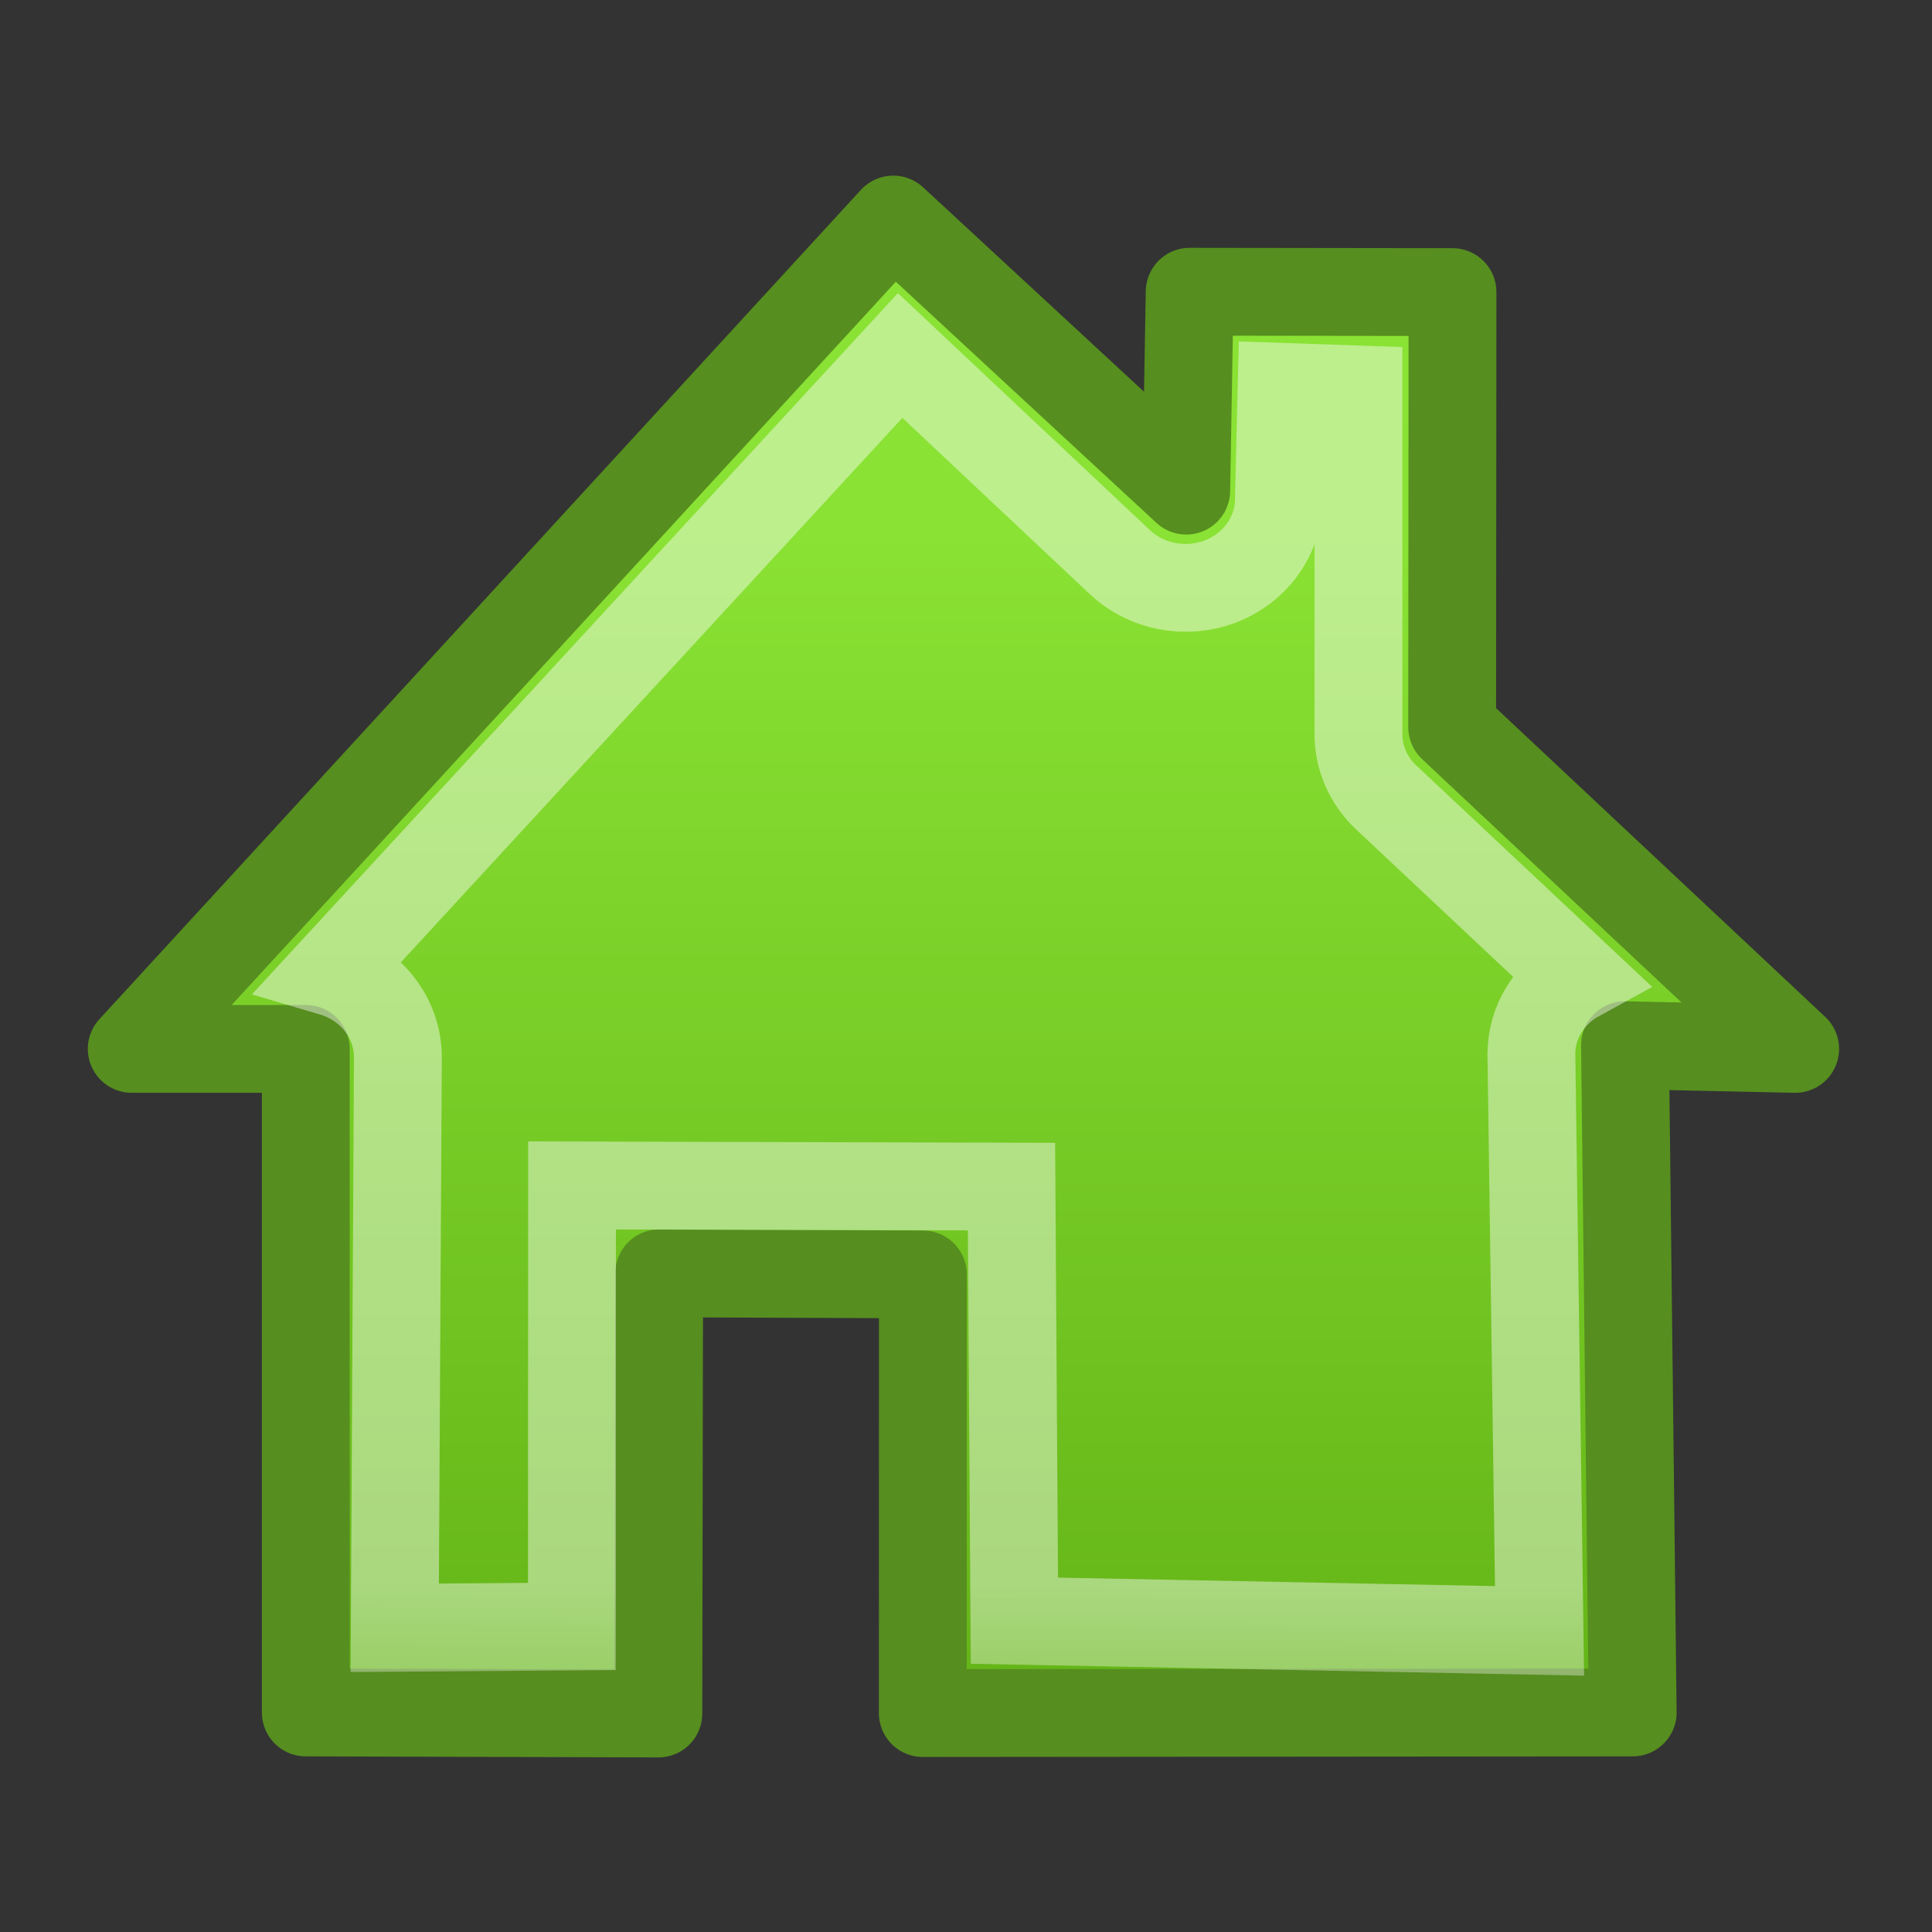 <?xml version="1.0" encoding="UTF-8" standalone="no"?>
<!-- Created with Inkscape (http://www.inkscape.org/) -->
<svg
   xmlns:dc="http://purl.org/dc/elements/1.1/"
   xmlns:cc="http://creativecommons.org/ns#"
   xmlns:rdf="http://www.w3.org/1999/02/22-rdf-syntax-ns#"
   xmlns:svg="http://www.w3.org/2000/svg"
   xmlns="http://www.w3.org/2000/svg"
   xmlns:xlink="http://www.w3.org/1999/xlink"
   xmlns:sodipodi="http://sodipodi.sourceforge.net/DTD/sodipodi-0.dtd"
   xmlns:inkscape="http://www.inkscape.org/namespaces/inkscape"
   width="22"
   height="22"
   id="svg2"
   sodipodi:version="0.32"
   inkscape:version="0.46"
   version="1.0"
   sodipodi:docbase="/home/dobey/Projects/gnome-icon-theme/22x22/actions"
   sodipodi:docname="go-home.svg"
   inkscape:export-filename="/home/david/.icons/Ecroo/22x22/actions/go-home.png"
   inkscape:export-xdpi="90"
   inkscape:export-ydpi="90"
   inkscape:output_extension="org.inkscape.output.svg.inkscape">
  <rect width="100%" height="100%" fill="#333333" stroke="none"/>
  <defs
     id="defs4">
    <inkscape:perspective
       sodipodi:type="inkscape:persp3d"
       inkscape:vp_x="0 : 11 : 1"
       inkscape:vp_y="0 : 1000 : 0"
       inkscape:vp_z="22 : 11 : 1"
       inkscape:persp3d-origin="11 : 7.3333333 : 1"
       id="perspective33" />
    <linearGradient
       id="linearGradient3702">
      <stop
         style="stop-color:black;stop-opacity:0;"
         offset="0"
         id="stop3704" />
      <stop
         id="stop3710"
         offset="0.5"
         style="stop-color:black;stop-opacity:1;" />
      <stop
         style="stop-color:black;stop-opacity:0;"
         offset="1"
         id="stop3706" />
    </linearGradient>
    <linearGradient
       id="linearGradient5106">
      <stop
         style="stop-color:#729fcf;stop-opacity:1;"
         offset="0"
         id="stop5108" />
      <stop
         style="stop-color:#386ea6;stop-opacity:1;"
         offset="1"
         id="stop5110" />
    </linearGradient>
    <linearGradient
       inkscape:collect="always"
       id="linearGradient5123">
      <stop
         style="stop-color:white;stop-opacity:1;"
         offset="0"
         id="stop5125" />
      <stop
         style="stop-color:white;stop-opacity:0;"
         offset="1"
         id="stop5127" />
    </linearGradient>
    <linearGradient
       inkscape:collect="always"
       xlink:href="#linearGradient5123"
       id="linearGradient5129"
       x1="9.155"
       y1="17.879"
       x2="9.125"
       y2="22.938"
       gradientUnits="userSpaceOnUse"
       gradientTransform="matrix(1,0,0,0.952,0,1.012)" />
    <inkscape:perspective
       sodipodi:type="inkscape:persp3d"
       inkscape:vp_x="0 : 8 : 1"
       inkscape:vp_y="0 : 1000 : 0"
       inkscape:vp_z="16 : 8 : 1"
       inkscape:persp3d-origin="8 : 5.3333333 : 1"
       id="perspective2518" />
    <inkscape:perspective
       id="perspective2527"
       inkscape:persp3d-origin="0.5 : 0.33333333 : 1"
       inkscape:vp_z="1 : 0.5 : 1"
       inkscape:vp_y="0 : 1000 : 0"
       inkscape:vp_x="0 : 0.5 : 1"
       sodipodi:type="inkscape:persp3d" />
    <linearGradient
       gradientUnits="userSpaceOnUse"
       y2="13.226"
       x2="11.306"
       y1="4.126"
       x1="9.289"
       id="linearGradient3212"
       xlink:href="#linearGradient5033"
       inkscape:collect="always" />
    <linearGradient
       y2="11.645"
       x2="7.5"
       y1="6.14"
       x1="6.689"
       gradientTransform="matrix(1.586,0,0,1.587,14.589,-3.985)"
       gradientUnits="userSpaceOnUse"
       id="linearGradient2434"
       xlink:href="#linearGradient5033"
       inkscape:collect="always" />
    <linearGradient
       y2="8.926"
       x2="-0.198"
       y1="-1.342"
       x1="-0.198"
       gradientTransform="matrix(1.438,0,0,1.438,15.056,-1.963)"
       gradientUnits="userSpaceOnUse"
       id="linearGradient2430"
       xlink:href="#linearGradient6128"
       inkscape:collect="always" />
    <inkscape:perspective
       sodipodi:type="inkscape:persp3d"
       inkscape:vp_x="0 : 12 : 1"
       inkscape:vp_y="0 : 1000 : 0"
       inkscape:vp_z="24 : 12 : 1"
       inkscape:persp3d-origin="12 : 8 : 1"
       id="perspective2413" />
    <linearGradient
       id="linearGradient5033">
      <stop
         id="stop5035"
         offset="0"
         style="stop-color:#8ae234;stop-opacity:1" />
      <stop
         id="stop5037"
         offset="1"
         style="stop-color:#4e9a06;stop-opacity:1" />
    </linearGradient>
    <linearGradient
       inkscape:collect="always"
       id="linearGradient6128">
      <stop
         style="stop-color:#ffffff;stop-opacity:1;"
         offset="0"
         id="stop6130" />
      <stop
         style="stop-color:#ffffff;stop-opacity:0;"
         offset="1"
         id="stop6132" />
    </linearGradient>
    <inkscape:perspective
       sodipodi:type="inkscape:persp3d"
       inkscape:vp_x="0 : 526.18109 : 1"
       inkscape:vp_y="0 : 1000 : 0"
       inkscape:vp_z="744.09448 : 526.18109 : 1"
       inkscape:persp3d-origin="372.04724 : 350.78739 : 1"
       id="perspective2391" />
    <inkscape:perspective
       sodipodi:type="inkscape:persp3d"
       inkscape:vp_x="0 : 0.5 : 1"
       inkscape:vp_y="0 : 1000 : 0"
       inkscape:vp_z="1 : 0.5 : 1"
       inkscape:persp3d-origin="0.5 : 0.33333333 : 1"
       id="perspective2412" />
    <inkscape:perspective
       id="perspective2410"
       inkscape:persp3d-origin="8 : 5.3333333 : 1"
       inkscape:vp_z="16 : 8 : 1"
       inkscape:vp_y="0 : 1000 : 0"
       inkscape:vp_x="0 : 8 : 1"
       sodipodi:type="inkscape:persp3d" />
    <linearGradient
       inkscape:collect="always"
       xlink:href="#linearGradient5033"
       id="linearGradient3226"
       x1="3.504"
       y1="8"
       x2="12.942"
       y2="2"
       gradientUnits="userSpaceOnUse" />
    <linearGradient
       inkscape:collect="always"
       xlink:href="#linearGradient5033"
       id="linearGradient3254"
       gradientUnits="userSpaceOnUse"
       x1="3.504"
       y1="8"
       x2="12.942"
       y2="2" />
    <linearGradient
       gradientUnits="userSpaceOnUse"
       y2="16.387"
       x2="6.5"
       y1="6.375"
       x1="6.5"
       id="linearGradient2540"
       xlink:href="#linearGradient5123"
       inkscape:collect="always" />
    <linearGradient
       id="linearGradient2528">
      <stop
         id="stop2530"
         offset="0"
         style="stop-color:#729fcf;stop-opacity:1;" />
      <stop
         id="stop2532"
         offset="1"
         style="stop-color:#386ea6;stop-opacity:1;" />
    </linearGradient>
    <inkscape:perspective
       id="perspective17"
       inkscape:persp3d-origin="8 : 5.3333333 : 1"
       inkscape:vp_z="16 : 8 : 1"
       inkscape:vp_y="0 : 1000 : 0"
       inkscape:vp_x="0 : 8 : 1"
       sodipodi:type="inkscape:persp3d" />
    <linearGradient
       id="linearGradient3232">
      <stop
         id="stop3234"
         offset="0"
         style="stop-color:#73d216;stop-opacity:1;" />
      <stop
         id="stop3236"
         offset="1"
         style="stop-color:#73d216;stop-opacity:0;" />
    </linearGradient>
    <linearGradient
       inkscape:collect="always"
       xlink:href="#linearGradient5123"
       id="linearGradient3341"
       gradientUnits="userSpaceOnUse"
       x1="9.25"
       y1="10.875"
       x2="9.125"
       y2="22.938"
       gradientTransform="translate(42.804,-22.549)" />
    <linearGradient
       inkscape:collect="always"
       xlink:href="#linearGradient5033"
       id="linearGradient3344"
       gradientUnits="userSpaceOnUse"
       x1="7.041"
       y1="5.789"
       x2="11.39"
       y2="14.849"
       gradientTransform="translate(42.804,-22.549)" />
    <inkscape:perspective
       id="perspective3430"
       inkscape:persp3d-origin="372.04724 : 350.78739 : 1"
       inkscape:vp_z="744.09448 : 526.18109 : 1"
       inkscape:vp_y="0 : 1000 : 0"
       inkscape:vp_x="0 : 526.18109 : 1"
       sodipodi:type="inkscape:persp3d" />
    <inkscape:perspective
       id="perspective2432"
       inkscape:persp3d-origin="372.04724 : 350.78739 : 1"
       inkscape:vp_z="744.09448 : 526.18109 : 1"
       inkscape:vp_y="0 : 1000 : 0"
       inkscape:vp_x="0 : 526.18109 : 1"
       sodipodi:type="inkscape:persp3d" />
    <linearGradient
       gradientUnits="userSpaceOnUse"
       y2="13.226"
       x2="11.306"
       y1="4.126"
       x1="9.289"
       id="linearGradient2482"
       xlink:href="#linearGradient5033"
       inkscape:collect="always" />
    <linearGradient
       y2="11.645"
       x2="7.5"
       y1="6.14"
       x1="6.689"
       gradientTransform="matrix(1.586,0,0,1.587,14.589,-3.985)"
       gradientUnits="userSpaceOnUse"
       id="linearGradient2480"
       xlink:href="#linearGradient5033"
       inkscape:collect="always" />
    <linearGradient
       y2="8.926"
       x2="-0.198"
       y1="-1.342"
       x1="-0.198"
       gradientTransform="matrix(1.438,0,0,1.438,15.056,-1.963)"
       gradientUnits="userSpaceOnUse"
       id="linearGradient2478"
       xlink:href="#linearGradient6128"
       inkscape:collect="always" />
    <inkscape:perspective
       sodipodi:type="inkscape:persp3d"
       inkscape:vp_x="0 : 12 : 1"
       inkscape:vp_y="0 : 1000 : 0"
       inkscape:vp_z="24 : 12 : 1"
       inkscape:persp3d-origin="12 : 8 : 1"
       id="perspective2476" />
    <inkscape:perspective
       sodipodi:type="inkscape:persp3d"
       inkscape:vp_x="0 : 526.18109 : 1"
       inkscape:vp_y="0 : 1000 : 0"
       inkscape:vp_z="744.09448 : 526.18109 : 1"
       inkscape:persp3d-origin="372.04724 : 350.78739 : 1"
       id="perspective2462" />
    <inkscape:perspective
       sodipodi:type="inkscape:persp3d"
       inkscape:vp_x="0 : 0.5 : 1"
       inkscape:vp_y="0 : 1000 : 0"
       inkscape:vp_z="1 : 0.5 : 1"
       inkscape:persp3d-origin="0.5 : 0.33333333 : 1"
       id="perspective2460" />
    <inkscape:perspective
       id="perspective2458"
       inkscape:persp3d-origin="8 : 5.3333333 : 1"
       inkscape:vp_z="16 : 8 : 1"
       inkscape:vp_y="0 : 1000 : 0"
       inkscape:vp_x="0 : 8 : 1"
       sodipodi:type="inkscape:persp3d" />
    <linearGradient
       gradientUnits="userSpaceOnUse"
       y2="13.226"
       x2="11.306"
       y1="4.126"
       x1="9.289"
       id="linearGradient3257"
       xlink:href="#linearGradient5033"
       inkscape:collect="always" />
    <linearGradient
       y2="11.645"
       x2="7.5"
       y1="6.14"
       x1="6.689"
       gradientTransform="matrix(1.586,0,0,1.587,14.589,-3.985)"
       gradientUnits="userSpaceOnUse"
       id="linearGradient3255"
       xlink:href="#linearGradient5033"
       inkscape:collect="always" />
    <linearGradient
       y2="8.926"
       x2="-0.198"
       y1="-1.342"
       x1="-0.198"
       gradientTransform="matrix(1.438,0,0,1.438,15.056,-1.963)"
       gradientUnits="userSpaceOnUse"
       id="linearGradient3252"
       xlink:href="#linearGradient6128"
       inkscape:collect="always" />
    <inkscape:perspective
       sodipodi:type="inkscape:persp3d"
       inkscape:vp_x="0 : 12 : 1"
       inkscape:vp_y="0 : 1000 : 0"
       inkscape:vp_z="24 : 12 : 1"
       inkscape:persp3d-origin="12 : 8 : 1"
       id="perspective3250" />
    <inkscape:perspective
       sodipodi:type="inkscape:persp3d"
       inkscape:vp_x="0 : 526.18109 : 1"
       inkscape:vp_y="0 : 1000 : 0"
       inkscape:vp_z="744.09448 : 526.18109 : 1"
       inkscape:persp3d-origin="372.04724 : 350.78739 : 1"
       id="perspective3236" />
    <inkscape:perspective
       sodipodi:type="inkscape:persp3d"
       inkscape:vp_x="0 : 0.5 : 1"
       inkscape:vp_y="0 : 1000 : 0"
       inkscape:vp_z="1 : 0.5 : 1"
       inkscape:persp3d-origin="0.5 : 0.33333333 : 1"
       id="perspective3234" />
    <inkscape:perspective
       id="perspective3232"
       inkscape:persp3d-origin="8 : 5.3333333 : 1"
       inkscape:vp_z="16 : 8 : 1"
       inkscape:vp_y="0 : 1000 : 0"
       inkscape:vp_x="0 : 8 : 1"
       sodipodi:type="inkscape:persp3d" />
    <linearGradient
       inkscape:collect="always"
       xlink:href="#linearGradient5033"
       id="linearGradient3227"
       x1="10.971"
       y1="6.036"
       x2="10.971"
       y2="27.118"
       gradientUnits="userSpaceOnUse" />
  </defs>
  <sodipodi:namedview
     id="base"
     pagecolor="#ffffff"
     bordercolor="#666"
     borderopacity="0.173"
     inkscape:pageopacity="0.0"
     inkscape:pageshadow="2"
     inkscape:zoom="25.981112"
     inkscape:cx="10.06376"
     inkscape:cy="7.9861702"
     inkscape:document-units="px"
     inkscape:current-layer="layer1"
     width="22px"
     height="22px"
     inkscape:showpageshadow="false"
     showgrid="true"
     inkscape:window-width="793"
     inkscape:window-height="682"
     inkscape:window-x="11"
     inkscape:window-y="78"
     inkscape:snap-global="false">
    <inkscape:grid
       type="xygrid"
       id="grid2438" />
  </sodipodi:namedview>
  <g
     inkscape:label="Layer 1"
     inkscape:groupmode="layer"
     id="layer1">
    <path
       style="opacity:1;fill:url(#linearGradient3227);fill-opacity:1;fill-rule:nonzero;stroke:#568e1f;stroke-width:1;stroke-linecap:butt;stroke-linejoin:round;marker:none;marker-start:none;marker-mid:none;marker-end:none;stroke-miterlimit:4;stroke-dasharray:none;stroke-dashoffset:0;stroke-opacity:1;visibility:visible;display:inline;overflow:visible"
       d="M 10.172,2.5 L 1.5,11.944 L 3.482,11.944 L 3.482,19.5 L 7.497,19.512 L 7.506,14.5 L 10.509,14.512 L 10.508,19.507 L 18.592,19.5 L 18.504,11.902 L 20.442,11.944 L 16.536,8.28 L 16.54,3.326 L 13.547,3.322 L 13.508,5.587 L 10.172,2.5 z"
       id="rect5117"
       sodipodi:nodetypes="cccccccccccccccc" />
    <path
       style="opacity:0.44;fill:none;fill-opacity:1;fill-rule:nonzero;stroke:url(#linearGradient5129);stroke-width:1;stroke-linecap:butt;stroke-linejoin:miter;marker:none;marker-start:none;marker-mid:none;marker-end:none;stroke-miterlimit:4;stroke-dashoffset:0;stroke-opacity:1;visibility:visible;display:inline;overflow:visible"
       d="M 10.25,4.048 L 3.781,11.071 C 4.222,11.201 4.524,11.585 4.531,12.024 L 4.495,18.536 L 6.512,18.521 L 6.514,13.499 L 11.518,13.512 L 11.551,18.455 L 17.531,18.571 L 17.438,11.994 C 17.442,11.637 17.644,11.309 17.969,11.131 L 15.781,9.077 C 15.582,8.888 15.469,8.631 15.469,8.363 L 15.469,4.435 L 14.594,4.405 L 14.562,5.714 C 14.549,6.117 14.285,6.474 13.892,6.623 C 13.498,6.771 13.05,6.683 12.75,6.399 L 10.25,4.048 z"
       id="path5121"
       sodipodi:nodetypes="ccccccccccccccccscc" />
    <path
       style="opacity:0.429;fill:none;stroke:#ffffff;stroke-width:1.033;stroke-linecap:butt;stroke-linejoin:miter;stroke-miterlimit:4;stroke-dasharray:none;stroke-opacity:1"
       d="M -42.326,-23.64 L -52.162,-17.946 L -42.323,-12.248 L -42.326,-23.64 L -42.326,-23.64 L -42.326,-23.64 z"
       id="path3197"
       sodipodi:nodetypes="ccccc" />
  </g>
</svg>
